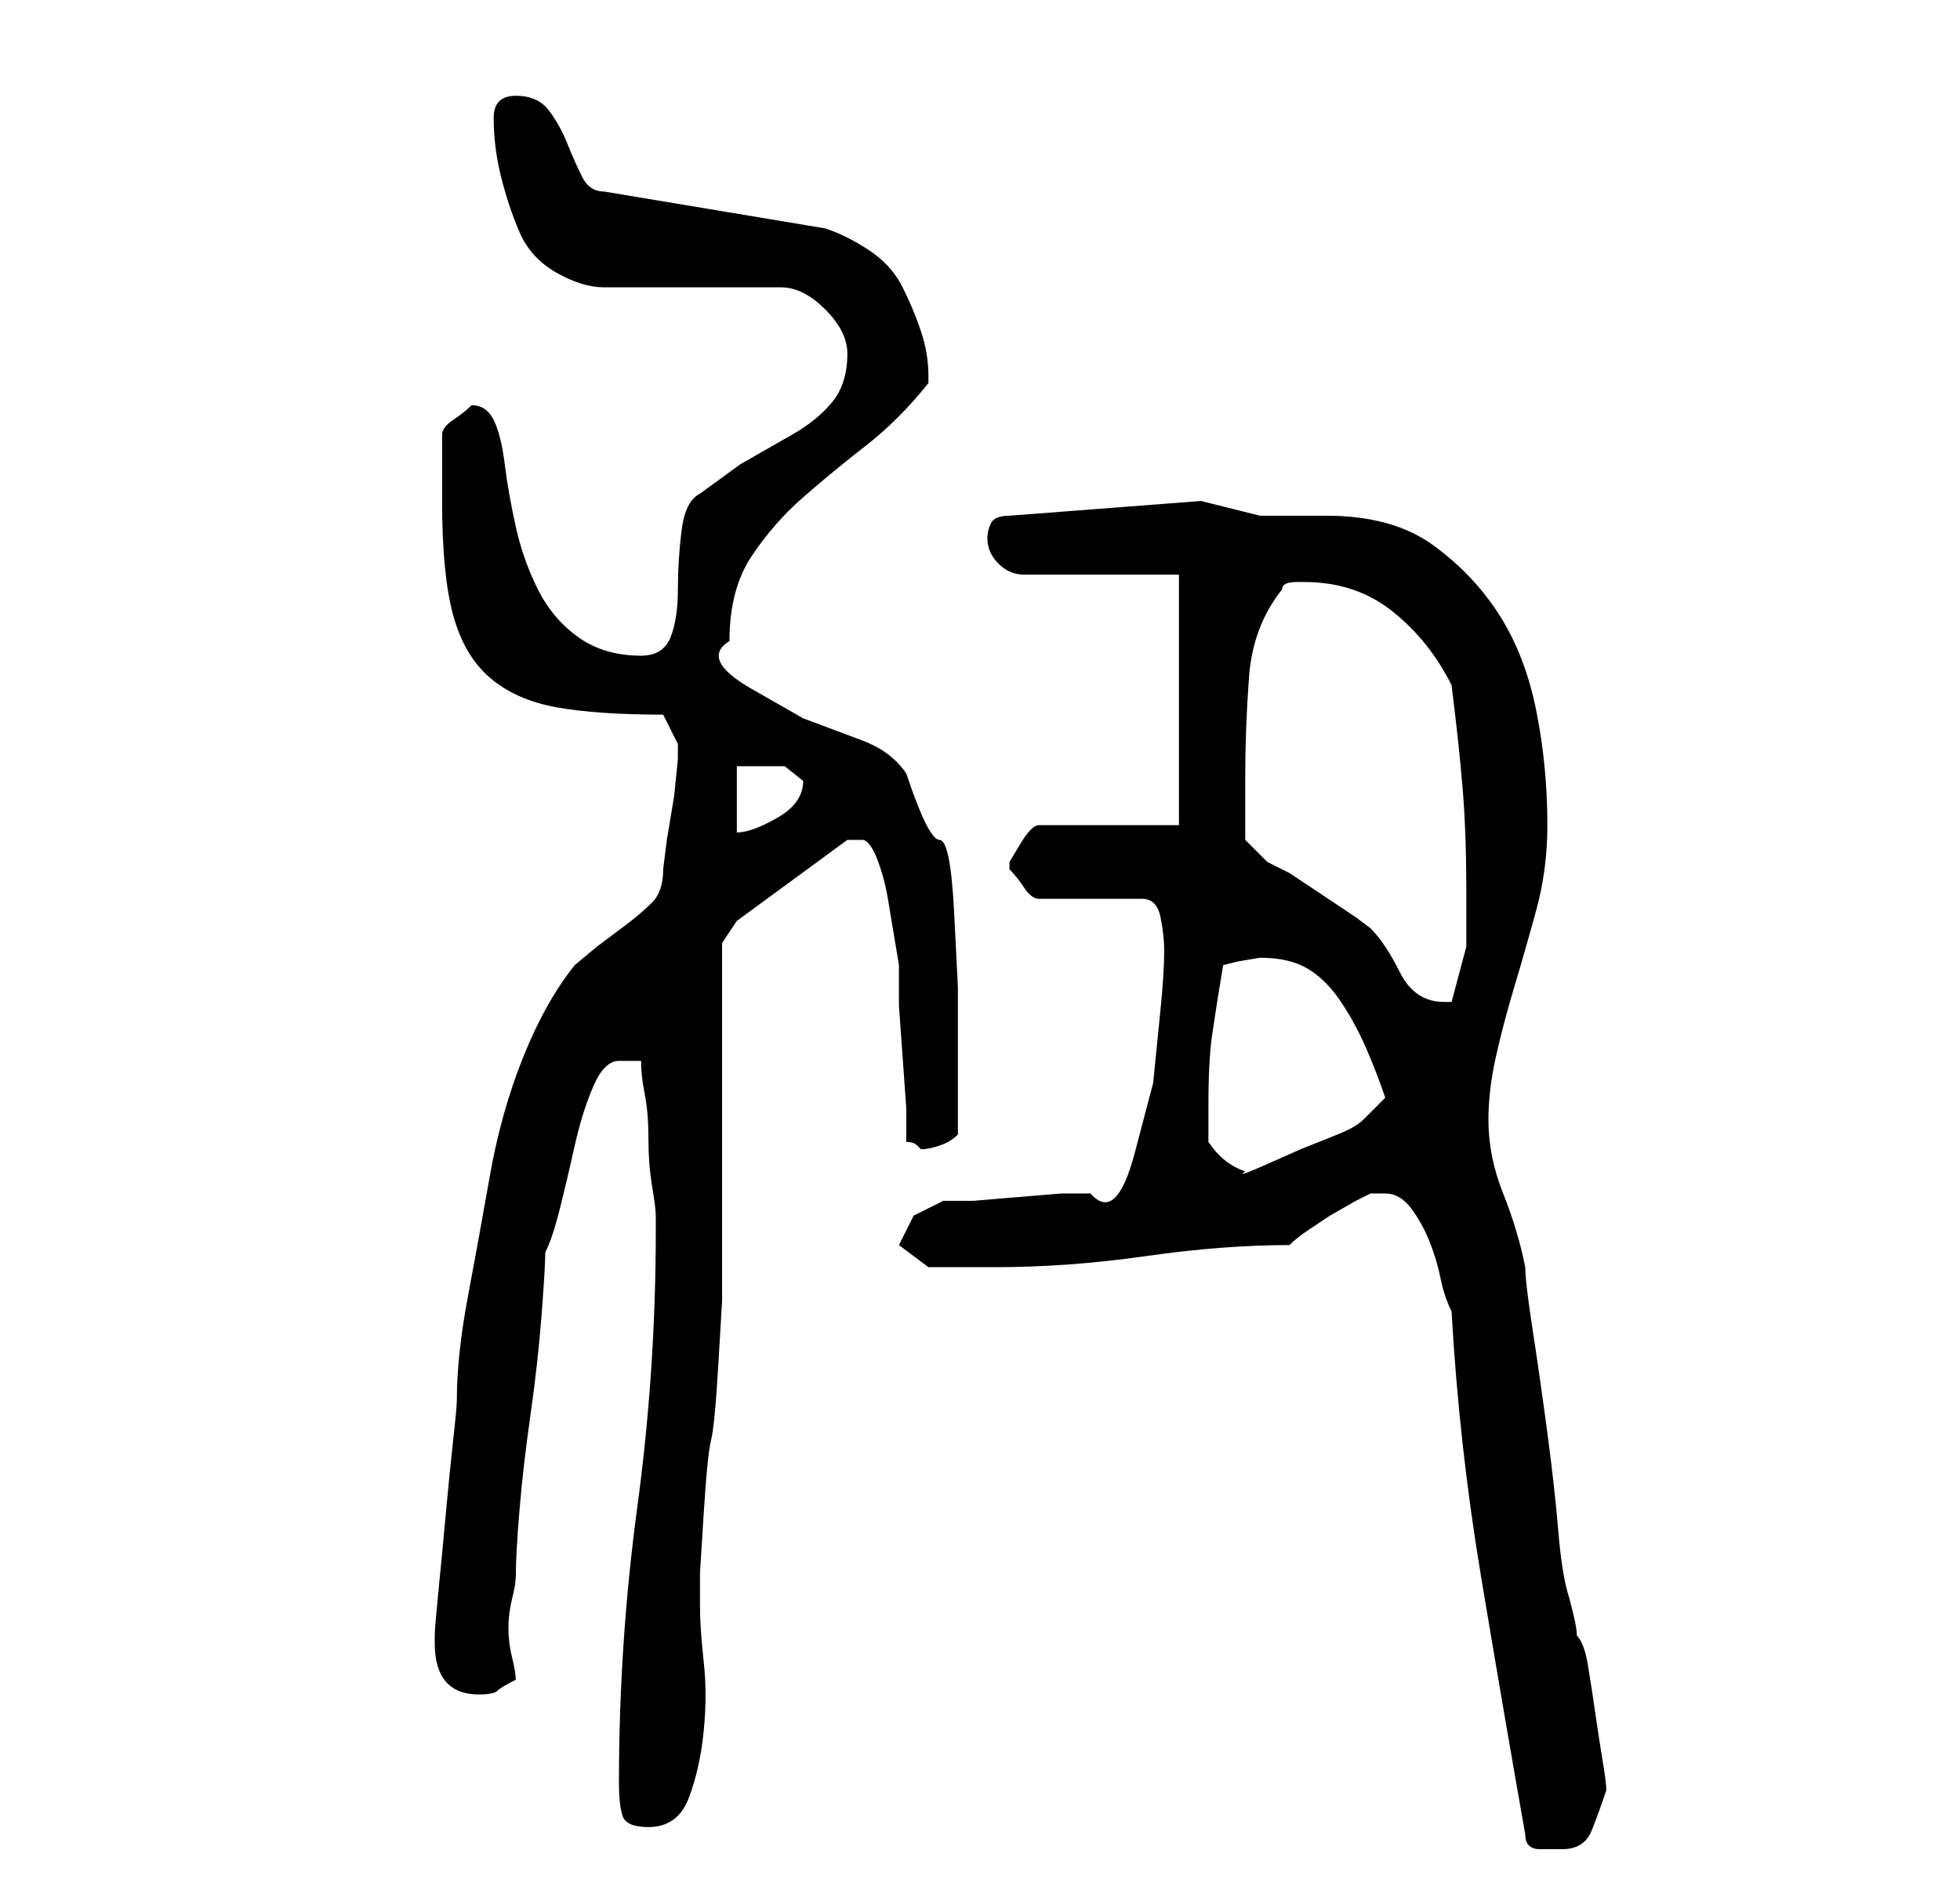 <?xml version="1.0" standalone="no"?>
<!DOCTYPE svg PUBLIC "-//W3C//DTD SVG 1.1//EN" "http://www.w3.org/Graphics/SVG/1.1/DTD/svg11.dtd" >
<svg xmlns="http://www.w3.org/2000/svg" xmlns:xlink="http://www.w3.org/1999/xlink" version="1.1" viewBox="-10 0 266 256">
   <path fill="currentColor"
d="M197 249q0 2 2 2h3q3 0 4 -2.5t2 -5.5q0 -1 -0.5 -4t-1 -6.5t-1 -6.5t-1.5 -4q0 -1 -0.5 -3l-0.5 -2q-1 -3 -1.5 -9t-1.5 -13.5t-2 -14t-1 -8.5q-1 -5 -3 -10t-2 -10q0 -4 1 -8.5t2.5 -9.5t3 -10.5t1.5 -11.5q0 -8 -1.5 -15.5t-5 -13t-9 -9.5t-14.5 -4h-9t-8 -2l-26 2
q-2 0 -2.5 1t-0.5 2q0 2 1.5 3.5t3.5 1.5h21v34h-19q-1 0 -2.5 2.5l-1.5 2.5v1v0q1 1 2 2.5t2 1.5h14q2 0 2.5 2.5t0.5 4.5q0 3 -0.5 8l-1 10t-2.5 9.5t-6 5.5h-4t-6 0.5t-6 0.5h-4l-4 2t-2 4l2 1.5l2 1.5h9q10 0 20.5 -1.5t19.5 -1.5q1 -1 2.5 -2l3 -2t3.5 -2l2 -1h1h1
q2 0 3.5 2t2.5 4.5t1.5 5t1.5 4.5q1 18 4 36t6 35zM74 242q0 3 0.5 4.5t3.5 1.5q4 0 5.5 -4t2 -9t0 -9.5t-0.5 -7.5v-4.5t0.5 -8t1 -10t1 -10.5t0.5 -8.5v-4.5v-9v-13v-13v-9l2 -3l15 -11h2q1 0 2 2.5t1.5 5.5l1 6l0.5 3v5.5t0.5 7t0.5 7v4.5q1 0 1.5 0.5l0.5 0.5
q1 0 2.5 -0.5t2.5 -1.5v-11v-9t-0.5 -10t-2 -10t-4.5 -9q-2 -3 -6 -4.5l-8 -3t-7 -4t-3 -6.5q0 -7 3 -11.5t7 -8t8.5 -7t8.5 -8.5v-1q0 -3 -1 -6t-2.5 -6t-4.5 -5t-6 -3l-30 -5q-2 0 -3 -2t-2 -4.5t-2.5 -4.5t-4.5 -2t-3 3q0 4 1 8t2.5 7.5t5 5.5t6.5 2h24q3 0 6 3t3 6
q0 4 -2 6.5t-5.5 4.5l-7 4t-5.5 4q-2 1 -2.5 5t-0.5 8t-1 6.5t-4 2.5q-5 0 -8.5 -2.5t-5.5 -6.5t-3 -8.5t-1.5 -8.5t-1.5 -6t-3 -2q-1 1 -2.5 2t-1.5 2v2v2.5v2.5v2q0 10 1.5 15.5t5 8.5t9 4t14.5 1l2 4v2t-0.5 5l-1 6t-0.5 4q0 3 -1.5 4.5t-3.5 3l-4 3t-3 2.5q-4 5 -7 12.5
t-4.5 16t-3 16.5t-1.5 14q0 1 -0.5 5.5t-1 10t-1 10.5t-0.5 6v1q0 7 6 7q2 0 2.5 -0.5t2.5 -1.5q0 -1 -0.5 -3t-0.5 -4t0.5 -4t0.5 -3q0 -3 0.5 -9t1.5 -13t1.5 -13.5t0.5 -8.5q1 -2 2 -6t2 -8.5t2.5 -8t3.5 -3.5h2h1q0 2 0.5 4.5t0.5 6t0.5 6.5t0.5 4v2q0 19 -2.5 37.5
t-2.5 37.5zM154 155v-5q0 -6 0.5 -9.5t1.5 -9.5l2 -0.5t3 -0.5v0q4 0 6.5 1.5t4.5 4.5t3.5 6.5t2.5 6.5l-2 2l-1 1q-1 1 -3.5 2l-5 2t-4.5 2t-3 1q-3 -1 -5 -4zM159 114v-5v-4q0 -6 0.5 -13t4.5 -12q0 -1 2 -1h1q7 0 12 4t8 10q1 8 1.5 14t0.5 14v7.5t-2 7.5h-0.5h-0.5
q-2 0 -3.5 -1t-2.5 -3t-2 -3.5t-2 -2.5l-2 -1.5t-4.5 -3t-4.5 -3t-3 -1.5l-1.5 -1.5zM90 104h3h3.5t2.5 2q0 3 -3.5 5t-5.5 2v-9z" />
</svg>
